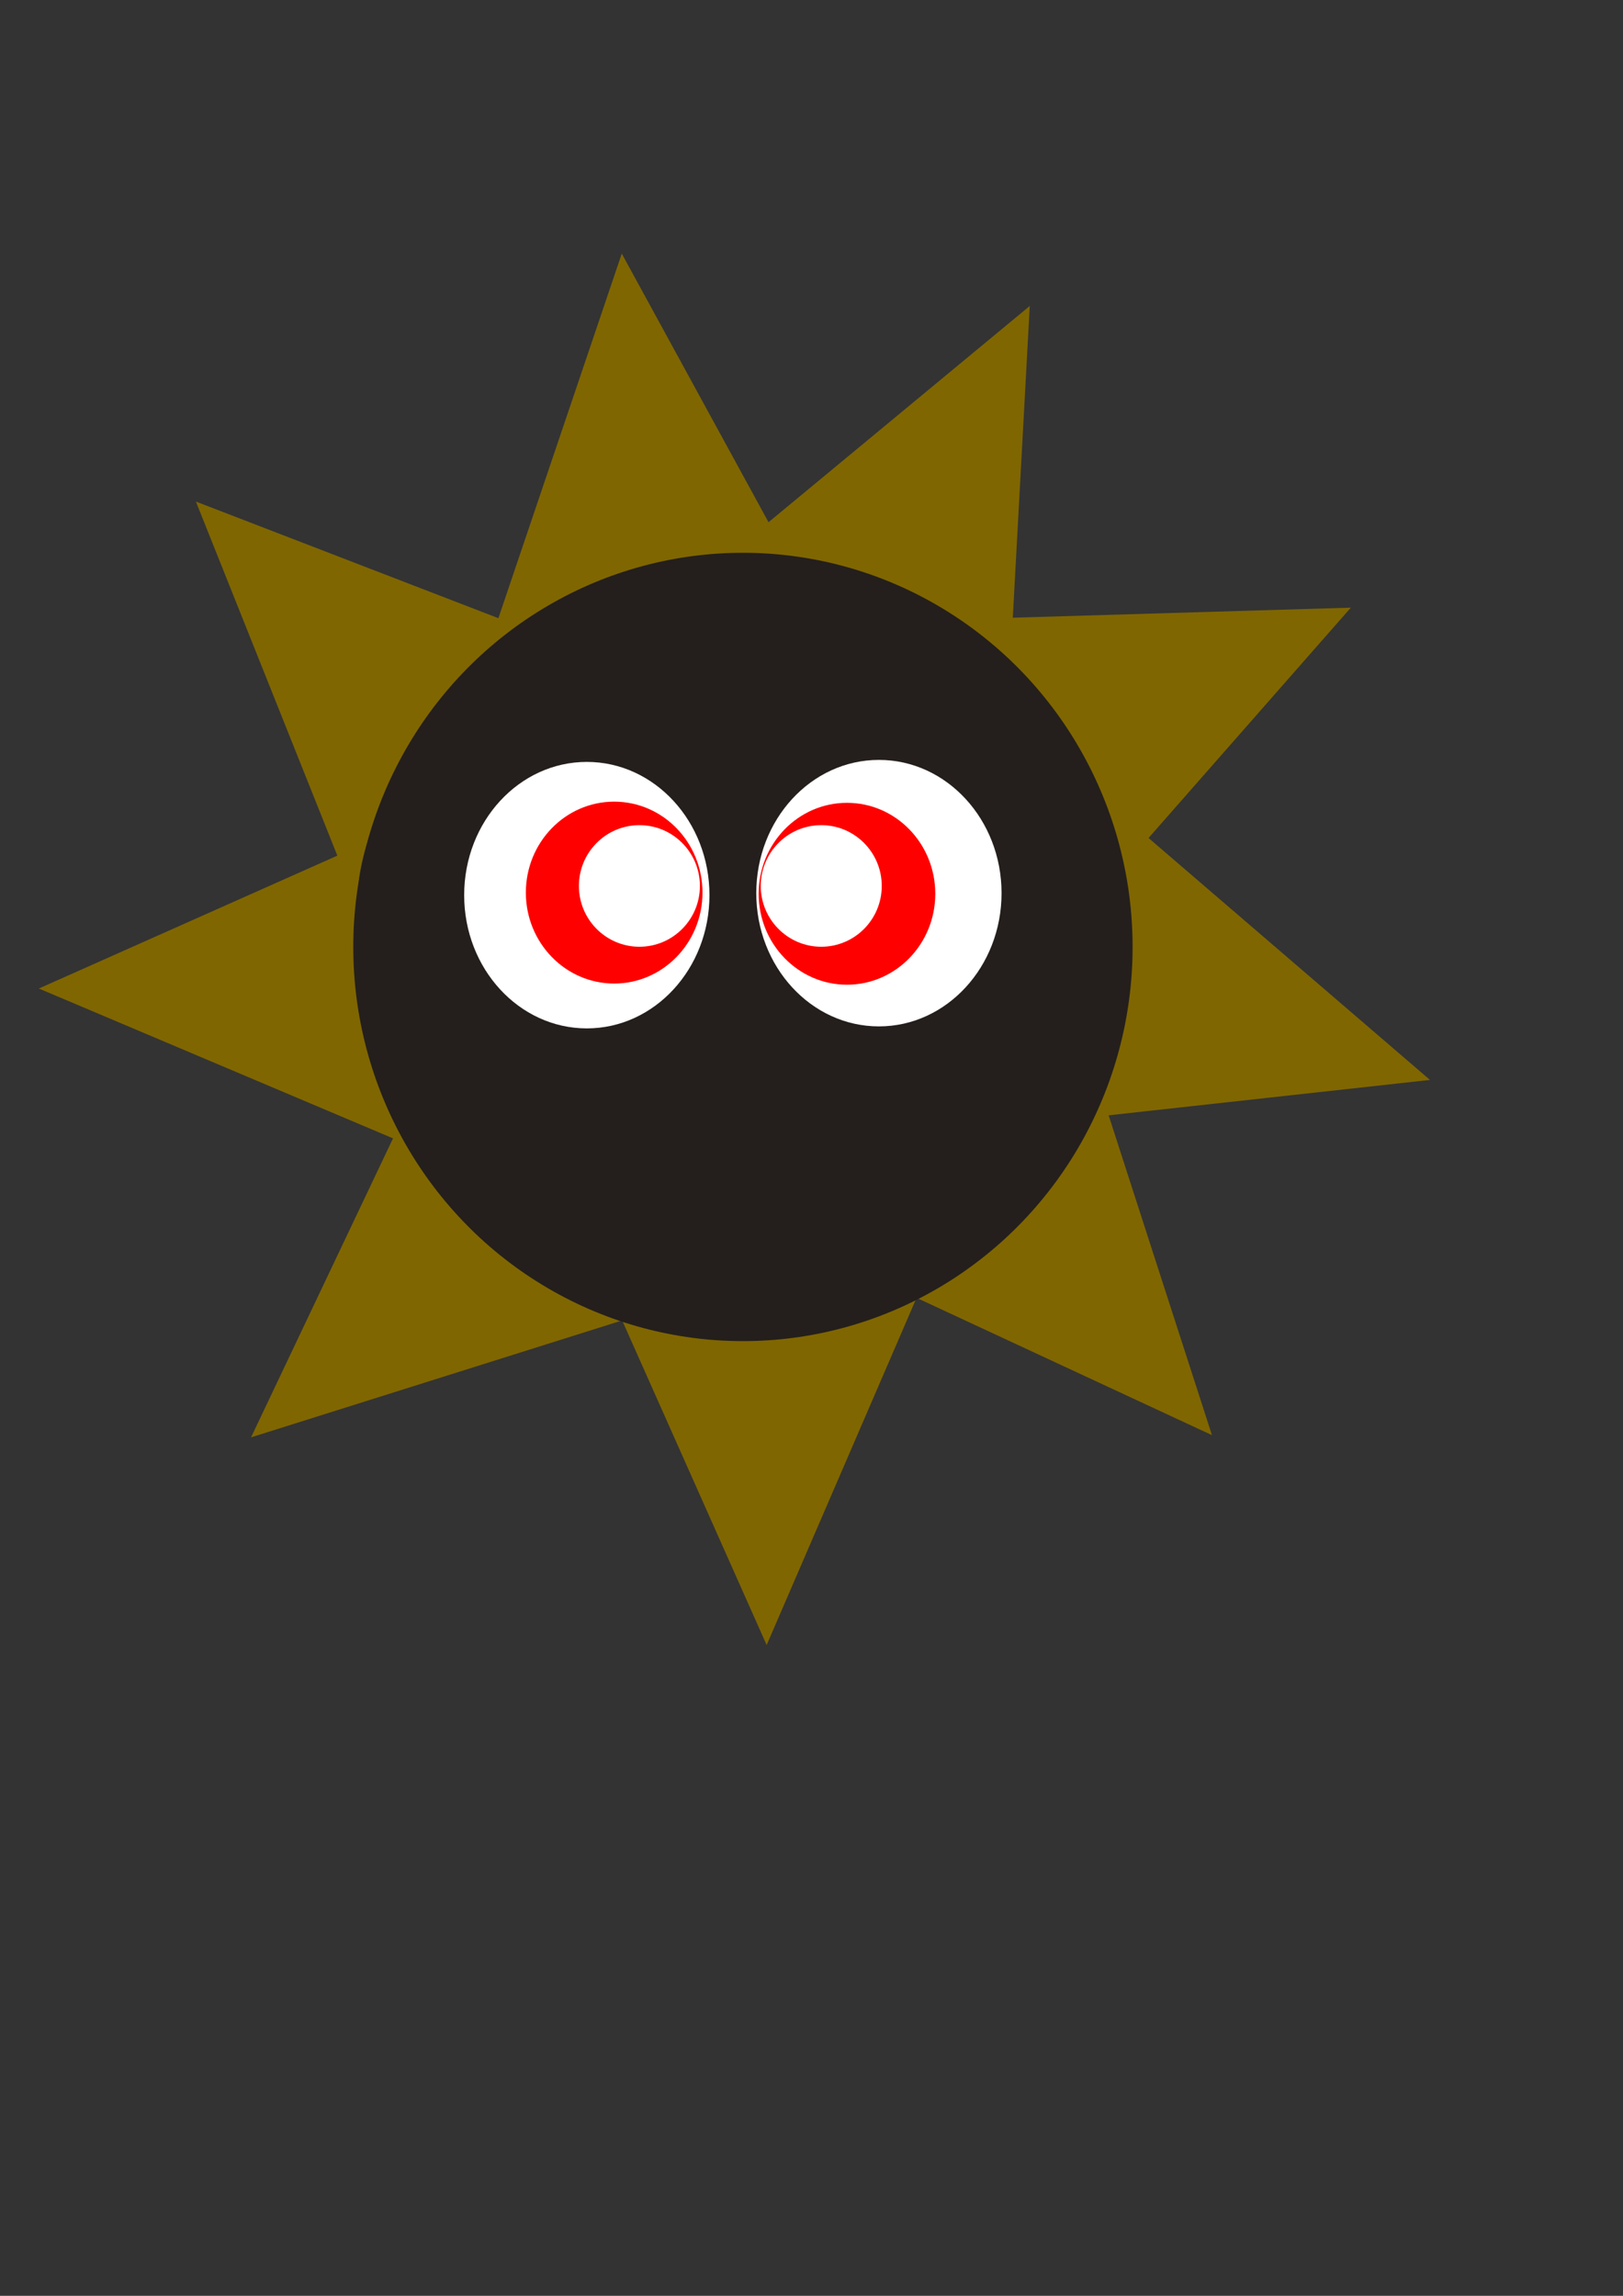 <?xml version="1.0" encoding="UTF-8" standalone="no"?>
<!-- Created with Inkscape (http://www.inkscape.org/) -->

<svg
   width="210mm"
   height="297mm"
   viewBox="0 0 210 297"
   version="1.1"
   id="svg1"
   inkscape:version="1.3.2 (091e20e, 2023-11-25, custom)"
   sodipodi:docname="Bomba Enemigo explosion.svg"
   xmlns:inkscape="http://www.inkscape.org/namespaces/inkscape"
   xmlns:sodipodi="http://sodipodi.sourceforge.net/DTD/sodipodi-0.dtd"
   xmlns="http://www.w3.org/2000/svg"
   xmlns:svg="http://www.w3.org/2000/svg">
  <rect x="0" y="0" width="210" height="297" fill="#333333" stroke="none"/>
  <sodipodi:namedview
     id="namedview1"
     pagecolor="#ffffff"
     bordercolor="#000000"
     borderopacity="0.25"
     inkscape:showpageshadow="2"
     inkscape:pageopacity="0.0"
     inkscape:pagecheckerboard="0"
     inkscape:deskcolor="#d1d1d1"
     inkscape:document-units="mm"
     inkscape:zoom="1.0242632"
     inkscape:cx="376.3681"
     inkscape:cy="461.3072"
     inkscape:window-width="1920"
     inkscape:window-height="1009"
     inkscape:window-x="-8"
     inkscape:window-y="-8"
     inkscape:window-maximized="1"
     inkscape:current-layer="layer1" />
  <defs
     id="defs1" />
  <g
     inkscape:label="Capa 1"
     inkscape:groupmode="layer"
     id="layer1">
    <path
       id="path6-2-9-6-7"
       style="fill:#806600;fill-rule:evenodd;stroke-width:0.272"
       inkscape:transform-center-x="-3.6422831"
       inkscape:transform-center-y="-0.70295439"
       d="m 87.366,164.147 c -0.031,-0.01 -0.066,-0.036 -0.099,-0.055 -0.003,0.017 -0.008,0.033 -0.012,0.05 0.037,0.002 0.074,0.003 0.111,0.005 z m -1.113,4.778 c -1.122,-0.097 -2.24,-0.243 -3.35,-0.439 -1.86,-0.361 -3.645,-1.002 -5.404,-1.692 -1.948,-0.794 -3.844,-1.716 -5.662,-2.773 -0.393,-0.229 -0.779,-0.469 -1.169,-0.703 -1.935,-1.181 -3.766,-2.52 -5.57,-3.889 -1.431,-1.076 -2.753,-2.281 -4.039,-3.521 -0.994,-0.988 -1.992,-1.975 -2.948,-2.999 -0.808,-0.871 -1.549,-1.8 -2.28,-2.735 -0.663,-0.846 -1.293,-1.718 -1.897,-2.606 -0.626,-0.909 -1.105,-1.903 -1.526,-2.918 -0.046,-0.122 -0.092,-0.244 -0.138,-0.366 l -19.786,41.659 53.751,-16.932 c 0.006,-0.028 0.01,-0.056 0.017,-0.084 z M 61.501,147.041 c -3.77e-4,-0.003 -8.39e-4,-0.005 -0.001,-0.009 -0.029,-0.04 -0.053,-0.083 -0.087,-0.118 -0.009,-0.01 0.002,0.029 0.009,0.04 0.023,0.032 0.051,0.06 0.079,0.087 z m -6.838,-2.711 c -0.011,-0.01 -0.021,-0.02 -0.032,-0.03 0.006,0.013 0.013,0.025 0.018,0.037 0.004,-0.002 0.009,-0.005 0.014,-0.008 z" />
    <path
       id="path6-2-9-6-7-7"
       style="fill:#806600;fill-rule:evenodd;stroke-width:0.272"
       inkscape:transform-center-x="3.2730067"
       inkscape:transform-center-y="1.4368763"
       d="m 60.952,146.869 c -0.017,-0.028 -0.026,-0.071 -0.039,-0.106 -0.014,0.011 -0.028,0.021 -0.042,0.03 0.027,0.025 0.054,0.051 0.081,0.076 z m -3.971,2.907 c -0.789,-0.8 -1.541,-1.635 -2.256,-2.503 -1.176,-1.479 -2.112,-3.121 -2.996,-4.783 -0.959,-1.864 -1.795,-3.792 -2.484,-5.771 -0.149,-0.428 -0.285,-0.86 -0.427,-1.291 -0.696,-2.15 -1.21,-4.352 -1.684,-6.559 -0.382,-1.743 -0.598,-3.514 -0.762,-5.288 -0.108,-1.394 -0.22,-2.789 -0.276,-4.186 -0.044,-1.185 0.002,-2.37 0.058,-3.553 0.05,-1.072 0.142,-2.141 0.265,-3.207 0.119,-1.095 0.407,-2.16 0.751,-3.204 0.045,-0.122 0.09,-0.245 0.135,-0.367 L 5.027,127.881 56.913,149.829 c 0.023,-0.018 0.045,-0.036 0.068,-0.053 z m -4.474,-32.64 c 0.002,-0.002 0.003,-0.004 0.005,-0.008 0.004,-0.049 0.015,-0.098 0.011,-0.147 -5.57e-4,-0.014 -0.017,0.023 -0.019,0.036 -0.003,0.039 -4.82e-4,0.078 0.003,0.117 z m -3.418,-6.485 c -0.002,-0.015 -0.003,-0.029 -0.004,-0.043 -0.004,0.013 -0.007,0.027 -0.011,0.04 0.004,5.1e-4 0.011,0.002 0.015,0.003 z" />
    <path
       id="path6-2-9-6-7-3"
       style="fill:#806600;fill-rule:evenodd;stroke-width:0.272"
       inkscape:transform-center-x="0.21567534"
       inkscape:transform-center-y="4.275215"
       d="m 51.13,117.779 c 0.008,-0.032 0.032,-0.068 0.048,-0.103 -0.017,-0.002 -0.034,-0.005 -0.051,-0.009 9.94e-4,0.036 0.002,0.074 0.003,0.11 z m -4.87,-0.762 c 0.017,-1.121 0.084,-2.24 0.201,-3.355 0.229,-1.872 0.744,-3.689 1.309,-5.483 0.657,-1.99 1.446,-3.937 2.375,-5.816 0.201,-0.406 0.414,-0.807 0.621,-1.21 1.046,-2.004 2.257,-3.917 3.5,-5.805 0.976,-1.497 2.09,-2.895 3.241,-4.26 0.919,-1.057 1.837,-2.118 2.796,-3.14 0.815,-0.864 1.694,-1.666 2.579,-2.459 0.801,-0.719 1.63,-1.406 2.477,-2.069 0.866,-0.686 1.829,-1.232 2.817,-1.723 0.119,-0.054 0.238,-0.108 0.357,-0.163 L 25.346,64.885 46.174,117.006 c 0.029,0.003 0.057,0.005 0.086,0.011 z M 66.428,90.889 c 0.003,-5.3e-4 0.005,-8.4e-4 0.009,-0.002 0.038,-0.032 0.08,-0.059 0.113,-0.095 0.009,-0.01 -0.028,0.004 -0.039,0.012 -0.03,0.025 -0.056,0.054 -0.082,0.084 z m 2.228,-6.979 c 0.009,-0.011 0.019,-0.022 0.028,-0.034 -0.013,0.007 -0.024,0.014 -0.036,0.02 0.003,0.003 0.006,0.009 0.009,0.013 z" />
    <path
       id="path6-2-9-6-7-3-2"
       style="fill:#806600;fill-rule:evenodd;stroke-width:0.272"
       inkscape:transform-center-x="0.21679769"
       inkscape:transform-center-y="-2.5233155"
       d="m 65.737,89.742 c 0.027,-0.019 0.069,-0.032 0.104,-0.047 -0.012,-0.013 -0.023,-0.026 -0.034,-0.039 -0.023,0.028 -0.047,0.057 -0.07,0.086 z m -3.22,-3.714 c 0.741,-0.844 1.52,-1.655 2.334,-2.43 1.391,-1.281 2.965,-2.335 4.562,-3.34 1.794,-1.095 3.662,-2.073 5.592,-2.909 0.417,-0.181 0.84,-0.349 1.261,-0.523 2.101,-0.856 4.268,-1.536 6.443,-2.177 1.717,-0.514 3.476,-0.864 5.241,-1.164 1.388,-0.215 2.778,-0.434 4.174,-0.597 1.184,-0.135 2.375,-0.181 3.565,-0.217 1.078,-0.033 2.157,-0.024 3.235,0.015 1.107,0.034 2.196,0.237 3.269,0.497 0.126,0.035 0.252,0.07 0.378,0.105 L 80.45,32.808 62.458,85.965 c 0.02,0.021 0.04,0.041 0.058,0.063 z m 32.367,-6.957 c 0.003,0.002 0.004,0.002 0.008,0.004 0.049,2.7e-4 0.099,0.007 0.148,-1.8e-4 0.014,-0.001 -0.024,-0.015 -0.038,-0.016 -0.039,-1.9e-4 -0.078,0.005 -0.117,0.012 z m 6.236,-3.89 c 0.015,-0.002 0.029,-0.004 0.043,-0.008 -0.014,-0.003 -0.027,-0.004 -0.041,-0.008 -3.2e-4,0.004 -5.7e-4,0.011 -0.002,0.015 z" />
    <path
       id="path6-2-9-6-7-3-29"
       style="fill:#806600;fill-rule:evenodd;stroke-width:0.272"
       inkscape:transform-center-x="7.2763315"
       inkscape:transform-center-y="-4.0736482"
       d="m 90.698,80.382 c 0.033,-0.002 0.075,0.009 0.113,0.014 -0.003,-0.017 -0.006,-0.034 -0.008,-0.051 -0.035,0.012 -0.07,0.025 -0.105,0.037 z m -0.783,-4.842 c 1.076,-0.332 2.167,-0.616 3.269,-0.852 1.86,-0.365 3.756,-0.442 5.646,-0.464 2.105,0.003 4.211,0.145 6.295,0.441 0.451,0.064 0.899,0.141 1.349,0.212 2.24,0.367 4.444,0.919 6.634,1.508 1.733,0.459 3.415,1.078 5.077,1.743 1.296,0.541 2.594,1.08 3.868,1.669 1.079,0.503 2.118,1.085 3.15,1.676 0.935,0.535 1.849,1.105 2.746,1.7 0.925,0.606 1.745,1.347 2.521,2.129 0.089,0.095 0.177,0.191 0.266,0.287 l 2.504,-46.007 -43.342,35.873 c 0.006,0.028 0.012,0.056 0.016,0.084 z m 31.227,10.963 c 0.002,0.003 0.003,0.004 0.004,0.009 0.042,0.026 0.081,0.057 0.126,0.077 0.013,0.005 -0.013,-0.025 -0.024,-0.033 -0.033,-0.021 -0.07,-0.036 -0.106,-0.051 z m 7.361,-0.059 c 0.014,0.005 0.027,0.011 0.041,0.016 -0.01,-0.01 -0.021,-0.018 -0.031,-0.028 -0.003,0.003 -0.006,0.009 -0.01,0.012 z" />
    <path
       id="path6-2-9"
       style="fill:#806600;fill-rule:evenodd;stroke-width:0.272"
       inkscape:transform-center-x="0.64619757"
       inkscape:transform-center-y="-3.6633993"
       d="m 134.668,131.157 c -0.01,0.031 -0.036,0.066 -0.055,0.099 0.017,0.003 0.034,0.007 0.05,0.012 0.002,-0.036 0.003,-0.074 0.005,-0.11 z m 4.808,1.087 c -0.093,1.117 -0.235,2.23 -0.427,3.334 -0.355,1.852 -0.992,3.631 -1.677,5.383 -0.79,1.941 -1.709,3.831 -2.763,5.644 -0.228,0.392 -0.468,0.777 -0.702,1.166 -1.179,1.93 -2.517,3.757 -3.885,5.558 -1.075,1.428 -2.281,2.748 -3.522,4.033 -0.989,0.993 -1.976,1.99 -3.002,2.946 -0.872,0.808 -1.803,1.549 -2.739,2.28 -0.848,0.663 -1.721,1.294 -2.612,1.899 -0.911,0.627 -1.908,1.107 -2.927,1.531 -0.122,0.046 -0.245,0.092 -0.367,0.139 l 41.962,19.502 -17.254,-53.398 c -0.028,-0.005 -0.057,-0.01 -0.085,-0.016 z m -21.89,24.718 c -0.003,2.7e-4 -0.005,8.3e-4 -0.009,0.002 -0.04,0.029 -0.084,0.053 -0.119,0.087 -0.01,0.009 0.029,-0.002 0.04,-0.01 0.032,-0.023 0.06,-0.051 0.087,-0.079 z m -2.695,6.814 c -0.01,0.011 -0.02,0.021 -0.03,0.032 0.013,-0.005 0.025,-0.012 0.038,-0.018 -0.002,-0.003 -0.006,-0.009 -0.008,-0.013 z" />
    <path
       id="path6-2-9-5"
       style="fill:#806600;fill-rule:evenodd;stroke-width:0.272"
       inkscape:transform-center-x="-5.4163332"
       inkscape:transform-center-y="-6.1835021"
       d="m 137.606,104.631 c 0.008,0.032 0.003,0.075 0.005,0.113 0.017,-0.005 0.032,-0.012 0.049,-0.016 -0.018,-0.032 -0.036,-0.065 -0.053,-0.097 z m 4.674,-1.561 c 0.505,1.002 0.966,2.025 1.379,3.068 0.666,1.765 1.052,3.614 1.384,5.465 0.341,2.067 0.545,4.156 0.593,6.25 0.01,0.453 0.007,0.906 0.01,1.359 0.003,2.258 -0.184,4.512 -0.41,6.757 -0.171,1.776 -0.51,3.528 -0.898,5.267 -0.325,1.36 -0.647,2.722 -1.022,4.07 -0.322,1.141 -0.729,2.256 -1.146,3.365 -0.377,1.005 -0.793,1.996 -1.237,2.973 -0.45,1.007 -1.051,1.933 -1.699,2.823 -0.08,0.103 -0.161,0.205 -0.241,0.308 l 46.034,-5.07 -42.666,-36.666 c -0.027,0.01 -0.054,0.021 -0.081,0.03 z m -5.763,32.44 c -0.003,0.002 -0.004,0.003 -0.007,0.005 -0.019,0.045 -0.044,0.089 -0.056,0.136 -0.003,0.013 0.023,-0.017 0.029,-0.029 0.015,-0.036 0.024,-0.074 0.033,-0.112 z m 1.263,7.214 c -0.003,0.014 -0.007,0.028 -0.009,0.043 0.008,-0.012 0.015,-0.023 0.023,-0.035 -0.003,-0.002 -0.01,-0.005 -0.013,-0.008 z" />
    <path
       id="path6-2-9-5-4"
       style="fill:#806600;fill-rule:evenodd;stroke-width:0.272"
       inkscape:transform-center-x="0.96844522"
       inkscape:transform-center-y="4.4564197"
       d="m 116.006,84.656 c 0.027,0.018 0.054,0.053 0.081,0.08 0.008,-0.015 0.016,-0.03 0.025,-0.045 -0.035,-0.012 -0.07,-0.024 -0.105,-0.035 z m 2.383,-4.293 c 1.053,0.399 2.088,0.843 3.102,1.333 1.69,0.853 3.231,1.955 4.733,3.096 1.656,1.294 3.226,2.696 4.684,4.207 0.315,0.327 0.621,0.663 0.931,0.994 1.537,1.662 2.93,3.448 4.29,5.255 1.081,1.424 2.021,2.942 2.918,4.485 0.685,1.221 1.373,2.441 2.012,3.686 0.538,1.058 0.996,2.153 1.442,3.251 0.405,0.994 0.772,2.004 1.109,3.023 0.353,1.044 0.54,2.131 0.666,3.222 0.011,0.13 0.021,0.26 0.032,0.389 l 30.476,-34.694 -56.357,1.675 c -0.013,0.025 -0.025,0.051 -0.039,0.077 z m 17.798,27.779 c -7.1e-4,0.003 -8.2e-4,0.005 -8.3e-4,0.009 0.017,0.046 0.028,0.095 0.051,0.138 0.007,0.012 0.006,-0.028 0.002,-0.041 -0.013,-0.037 -0.033,-0.071 -0.052,-0.105 z m 5.833,4.466 c 0.008,0.013 0.014,0.025 0.022,0.037 -0.003,-0.014 -0.005,-0.027 -0.007,-0.041 -0.003,8.5e-4 -0.011,0.003 -0.015,0.003 z" />
    <path
       id="path6-2-9-6"
       style="fill:#806600;fill-rule:evenodd;stroke-width:0.272"
       inkscape:transform-center-x="-1.5032247"
       inkscape:transform-center-y="3.2907334"
       d="m 118.492,157.245 c -0.028,0.017 -0.071,0.026 -0.107,0.039 0.011,0.014 0.021,0.027 0.03,0.042 0.025,-0.026 0.051,-0.054 0.076,-0.08 z m 2.907,3.961 c -0.808,0.782 -1.649,1.527 -2.524,2.235 -1.491,1.165 -3.145,2.089 -4.819,2.962 -1.878,0.947 -3.818,1.772 -5.81,2.449 -0.431,0.147 -0.866,0.28 -1.299,0.42 -2.163,0.684 -4.379,1.188 -6.599,1.651 -1.754,0.374 -3.534,0.581 -5.319,0.739 -1.401,0.103 -2.804,0.209 -4.209,0.259 -1.191,0.039 -2.382,-0.011 -3.571,-0.071 -1.077,-0.054 -2.152,-0.149 -3.223,-0.275 -1.1,-0.123 -2.17,-0.413 -3.218,-0.759 -0.123,-0.045 -0.245,-0.09 -0.368,-0.135 l 18.757,42.127 22.255,-51.534 c -0.018,-0.023 -0.036,-0.044 -0.053,-0.068 z m -32.827,4.329 c -0.003,-0.002 -0.004,-0.002 -0.008,-0.005 -0.049,-0.004 -0.098,-0.015 -0.147,-0.012 -0.014,4.8e-4 0.023,0.017 0.036,0.019 0.039,0.003 0.078,7.7e-4 0.118,-0.002 z m -6.532,3.376 c -0.015,0.002 -0.029,0.002 -0.044,0.004 0.013,0.004 0.027,0.007 0.04,0.011 8.41e-4,-0.004 0.002,-0.011 0.003,-0.015 z" />
    <ellipse
       style="fill:#241f1c;fill-rule:evenodd;stroke-width:0.225"
       id="path1"
       cx="96.128"
       cy="122.504"
       rx="50.419"
       ry="50.993" />
    <ellipse
       style="fill:#ffffff;fill-rule:evenodd;stroke-width:0.25"
       id="path2"
       cx="75.928"
       cy="115.802"
       rx="15.869"
       ry="17.237" />
    <ellipse
       style="fill:#ffffff;fill-rule:evenodd;stroke-width:0.25"
       id="path2-7"
       cx="113.722"
       cy="115.543"
       rx="15.869"
       ry="17.237" />
    <ellipse
       style="fill:#ff0000;fill-rule:evenodd;stroke-width:0.427"
       id="path3"
       cx="79.467"
       cy="115.472"
       rx="11.427"
       ry="11.765" />
    <ellipse
       style="fill:#ff0000;fill-rule:evenodd;stroke-width:0.427"
       id="path3-5"
       cx="109.59"
       cy="115.623"
       rx="11.427"
       ry="11.765" />
    <ellipse
       style="fill:#ffffff;fill-rule:evenodd;stroke-width:0.267"
       id="path4-0"
       cx="106.262"
       cy="114.612"
       rx="7.828"
       ry="7.864" />
    <ellipse
       style="fill:#ffffff;fill-rule:evenodd;stroke-width:0.267"
       id="path4"
       cx="82.733"
       cy="114.612"
       rx="7.828"
       ry="7.864" />
  </g>
</svg>
